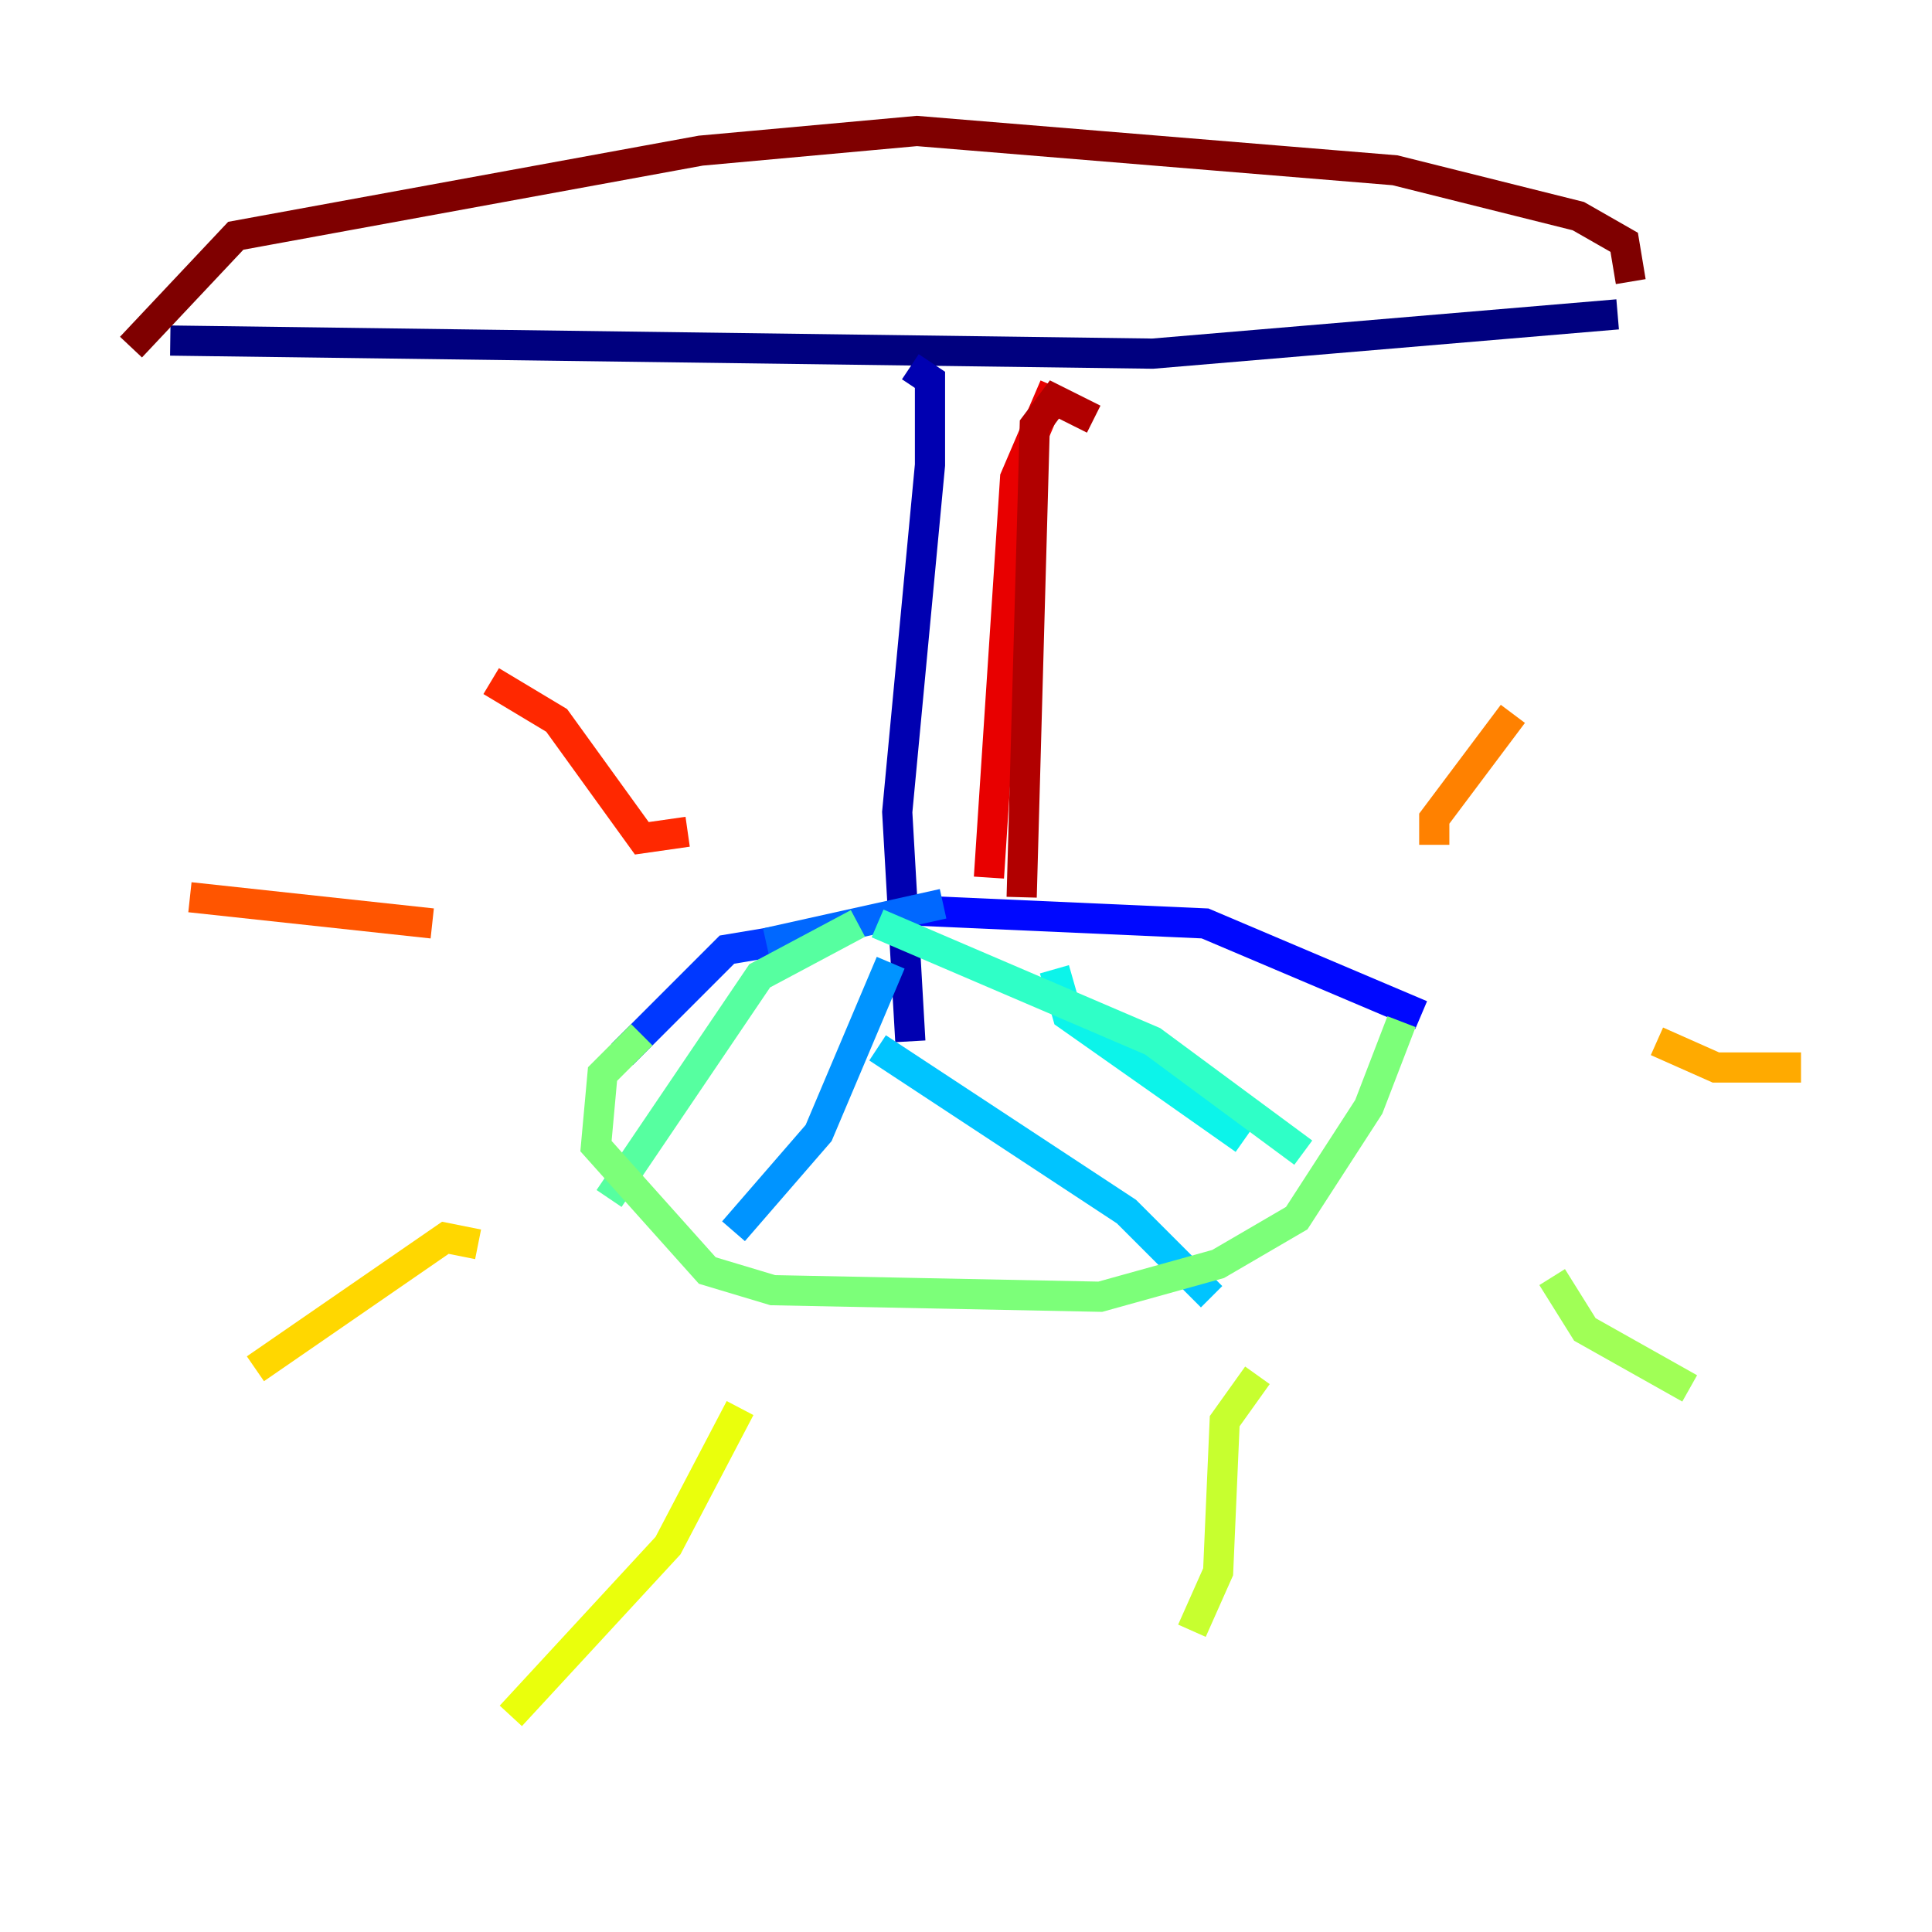 <?xml version="1.0" encoding="utf-8" ?>
<svg baseProfile="tiny" height="128" version="1.2" viewBox="0,0,128,128" width="128" xmlns="http://www.w3.org/2000/svg" xmlns:ev="http://www.w3.org/2001/xml-events" xmlns:xlink="http://www.w3.org/1999/xlink"><defs /><polyline fill="none" points="11.281,22.563 76.366,23.43 107.173,20.827" stroke="#00007f" stroke-width="2" /><polyline fill="none" points="60.312,24.298 61.614,25.166 61.614,30.807 59.444,53.803 60.312,68.99" stroke="#0000b1" stroke-width="2" /><polyline fill="none" points="61.18,56.841 61.18,56.841" stroke="#0000e8" stroke-width="2" /><polyline fill="none" points="60.312,60.312 79.837,61.18 94.156,67.254" stroke="#0008ff" stroke-width="2" /><polyline fill="none" points="55.973,61.614 48.163,62.915 41.22,69.858" stroke="#0038ff" stroke-width="2" /><polyline fill="none" points="50.766,62.481 62.481,59.878" stroke="#0068ff" stroke-width="2" /><polyline fill="none" points="59.01,63.783 54.237,75.064 48.597,81.573" stroke="#0094ff" stroke-width="2" /><polyline fill="none" points="58.142,69.424 74.63,80.271 80.271,85.912" stroke="#00c4ff" stroke-width="2" /><polyline fill="none" points="69.858,64.217 70.725,67.254 82.441,75.498" stroke="#0cf4ea" stroke-width="2" /><polyline fill="none" points="58.142,61.18 76.366,68.99 86.346,76.366" stroke="#2fffc7" stroke-width="2" /><polyline fill="none" points="56.841,61.18 50.332,64.651 40.352,79.403" stroke="#56ffa0" stroke-width="2" /><polyline fill="none" points="42.522,68.556 39.919,71.159 39.485,75.932 46.861,84.176 51.2,85.478 72.895,85.912 80.705,83.742 85.912,80.705 90.685,73.329 92.854,67.688" stroke="#7cff79" stroke-width="2" /><polyline fill="none" points="102.834,84.61 105.003,88.081 111.946,91.986" stroke="#a0ff56" stroke-width="2" /><polyline fill="none" points="83.308,91.119 81.139,94.156 80.705,104.136 78.969,108.041" stroke="#c7ff2f" stroke-width="2" /><polyline fill="none" points="49.031,93.288 44.258,102.4 33.844,113.681" stroke="#eaff0c" stroke-width="2" /><polyline fill="none" points="31.675,82.441 29.505,82.007 16.922,90.685" stroke="#ffd700" stroke-width="2" /><polyline fill="none" points="109.776,68.99 113.681,70.725 119.322,70.725" stroke="#ffaa00" stroke-width="2" /><polyline fill="none" points="95.024,55.973 95.024,54.237 100.231,47.295" stroke="#ff8100" stroke-width="2" /><polyline fill="none" points="28.637,61.18 12.583,59.444" stroke="#ff5500" stroke-width="2" /><polyline fill="none" points="45.559,55.105 42.522,55.539 36.881,47.729 32.542,45.125" stroke="#ff2800" stroke-width="2" /><polyline fill="none" points="69.858,25.6 67.254,31.675 65.519,58.142" stroke="#e80000" stroke-width="2" /><polyline fill="none" points="72.461,27.77 69.858,26.468 68.556,28.203 67.688,59.444" stroke="#b10000" stroke-width="2" /><polyline fill="none" points="108.041,18.658 107.607,16.054 104.57,14.319 92.42,11.281 60.746,8.678 46.427,9.98 15.62,15.62 8.678,22.997" stroke="#7f0000" stroke-width="2" /></svg>